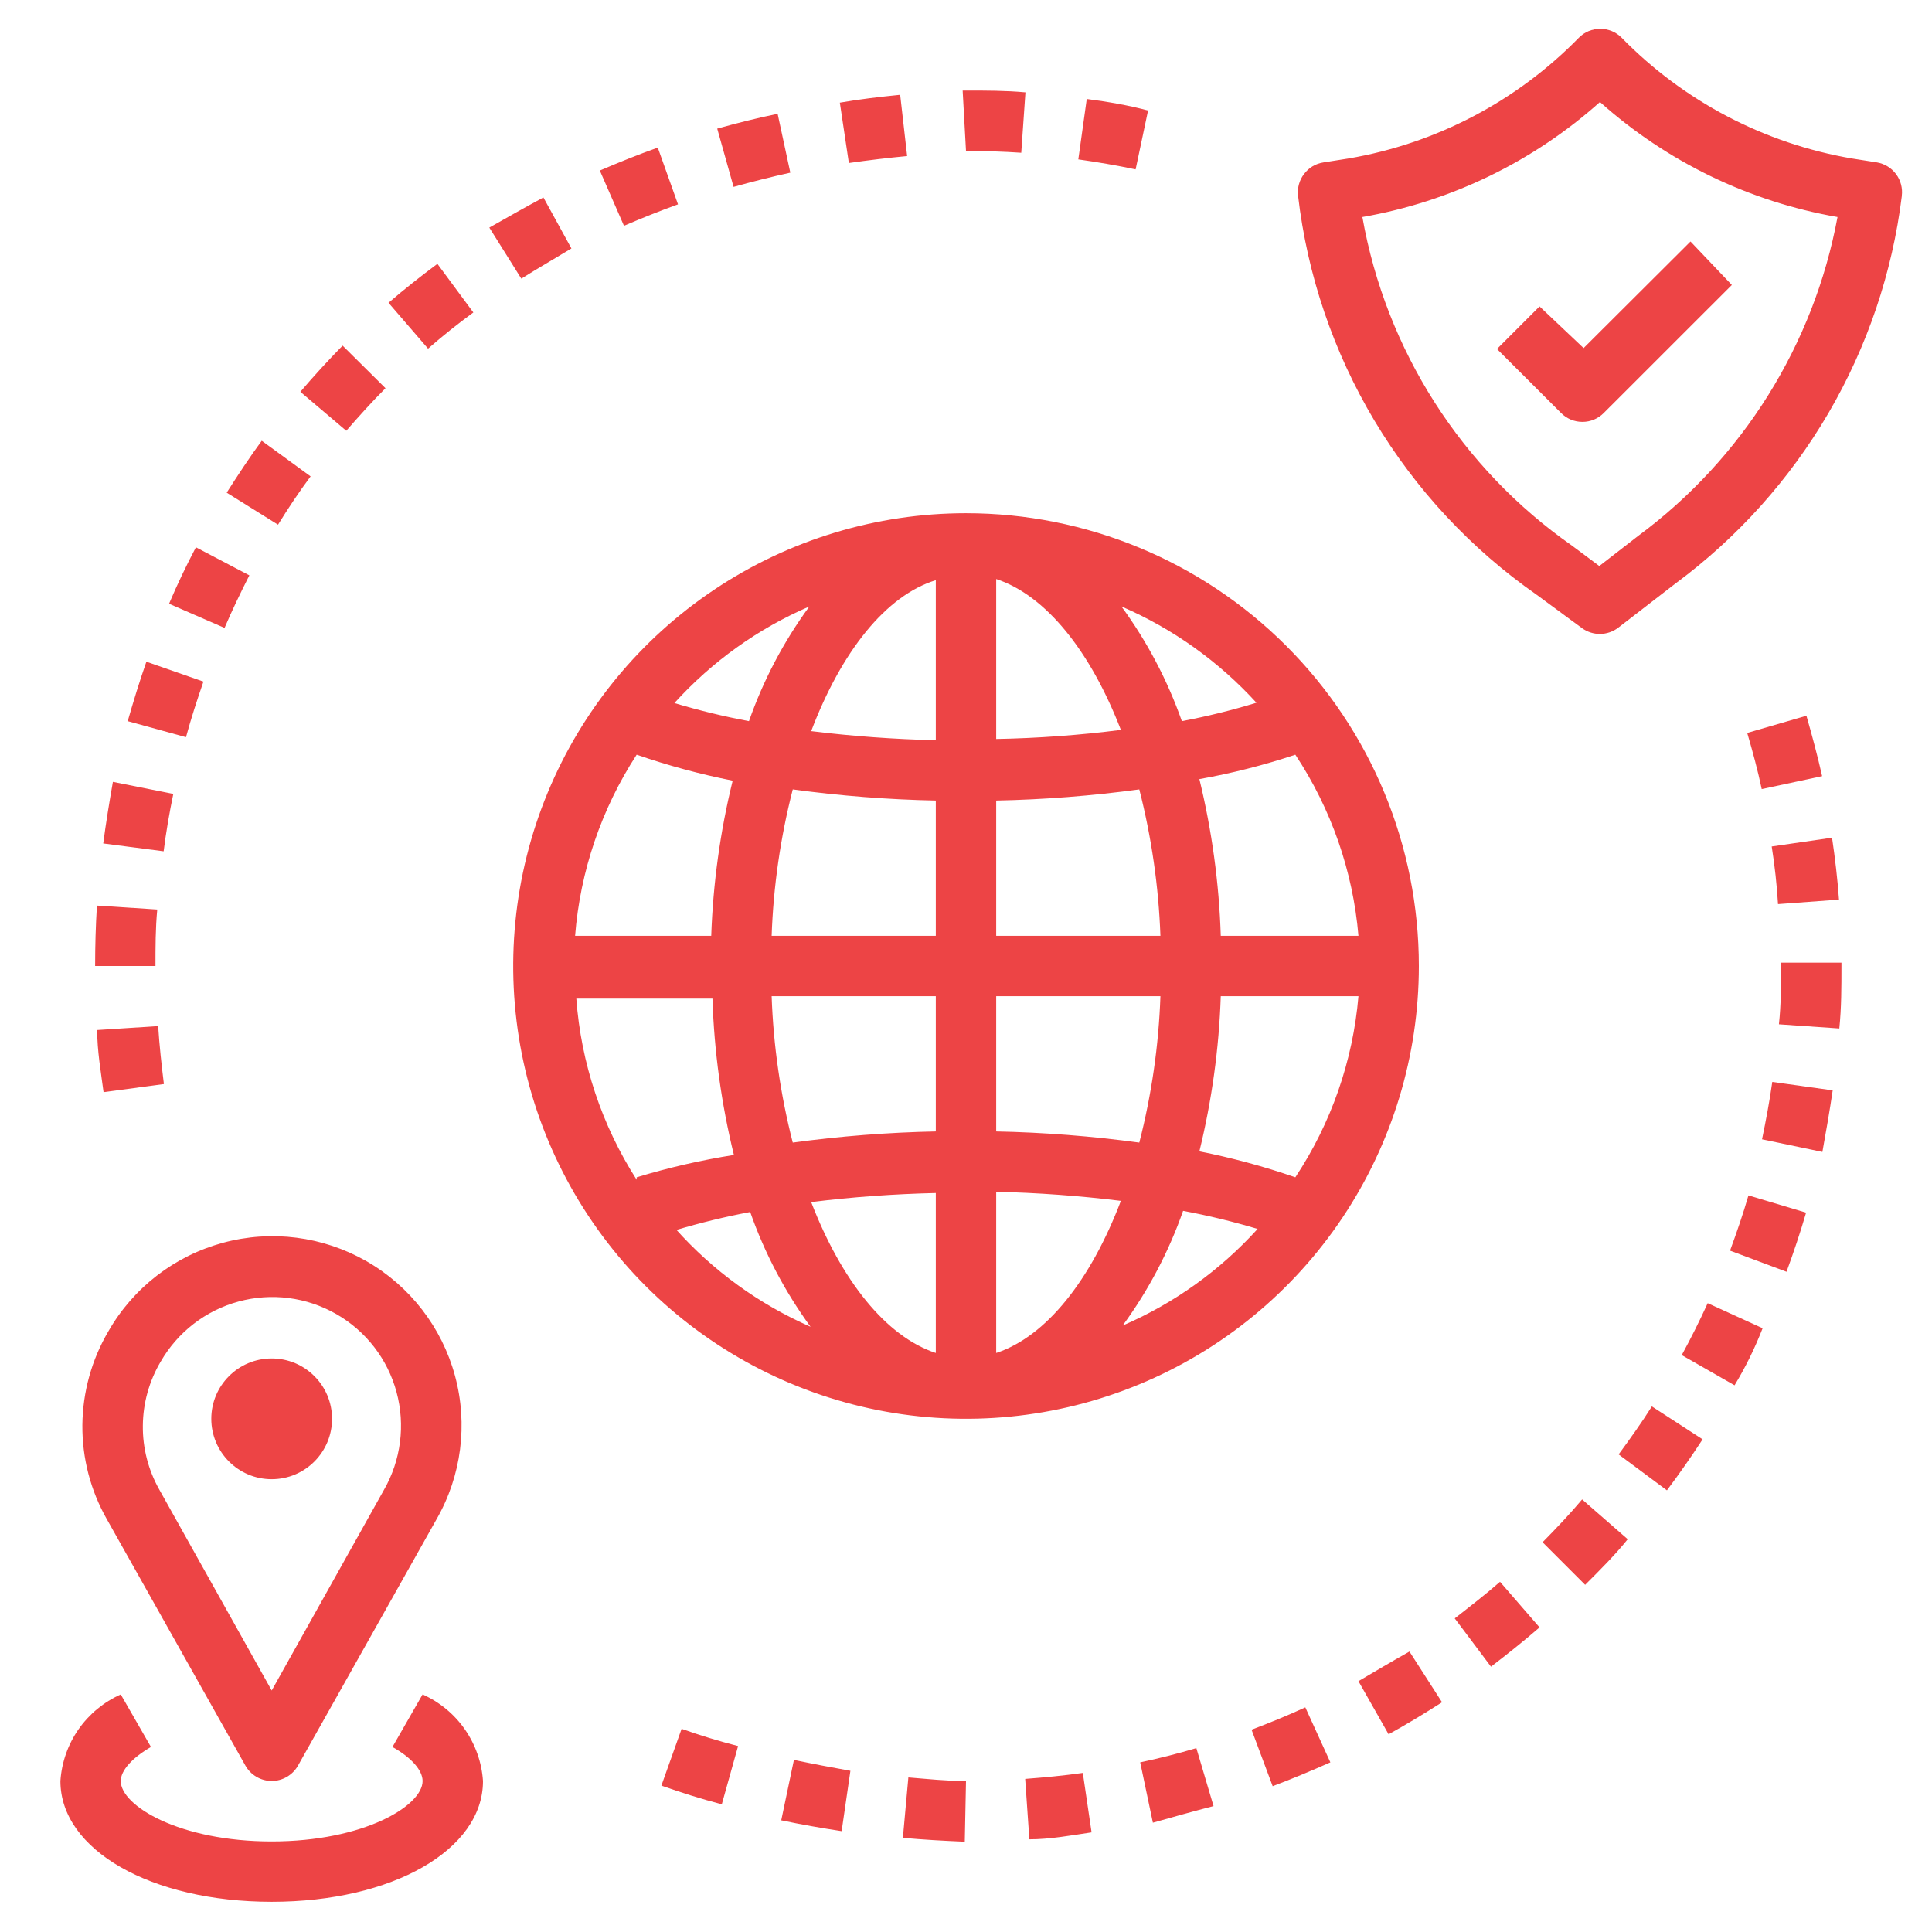 <svg width="30" height="30" viewBox="0 0 30 30" fill="none" xmlns="http://www.w3.org/2000/svg">
<path d="M15 7.969C13.61 7.969 12.25 8.381 11.094 9.154C9.938 9.926 9.036 11.024 8.504 12.309C7.972 13.594 7.833 15.008 8.104 16.372C8.375 17.736 9.045 18.988 10.028 19.972C11.012 20.955 12.265 21.625 13.629 21.896C14.992 22.167 16.406 22.028 17.691 21.496C18.976 20.964 20.074 20.063 20.847 18.906C21.619 17.75 22.032 16.391 22.032 15C22.032 13.135 21.291 11.347 19.972 10.028C18.654 8.71 16.865 7.969 15 7.969ZM12.568 9.417C12.169 9.961 11.853 10.562 11.63 11.198C11.239 11.125 10.853 11.031 10.472 10.917C11.055 10.273 11.77 9.761 12.568 9.417ZM9.886 11.719C10.373 11.887 10.871 12.022 11.377 12.122C11.183 12.911 11.072 13.719 11.044 14.531H8.93C9.009 13.529 9.338 12.562 9.886 11.719ZM9.886 18.319C9.345 17.474 9.022 16.507 8.949 15.506H11.063C11.089 16.325 11.201 17.139 11.396 17.934C10.885 18.015 10.381 18.131 9.886 18.281V18.319ZM10.491 19.102C10.872 18.988 11.258 18.894 11.649 18.82C11.872 19.457 12.188 20.057 12.586 20.602C11.787 20.252 11.072 19.734 10.491 19.083V19.102ZM14.531 21.009C13.753 20.752 13.064 19.88 12.596 18.666C13.238 18.586 13.884 18.54 14.531 18.525V21.009ZM14.531 17.569C13.788 17.584 13.046 17.642 12.31 17.742C12.119 16.998 12.009 16.236 11.982 15.469H14.531V17.569ZM14.531 14.531H11.982C12.009 13.764 12.119 13.002 12.31 12.258C13.046 12.358 13.788 12.416 14.531 12.431V14.531ZM14.531 11.494C13.884 11.479 13.238 11.432 12.596 11.353C13.064 10.12 13.753 9.248 14.531 9.009V11.494ZM19.51 10.912C19.129 11.029 18.743 11.124 18.352 11.198C18.128 10.562 17.812 9.962 17.414 9.417C18.211 9.761 18.925 10.271 19.51 10.912ZM15.469 8.991C16.247 9.248 16.936 10.12 17.405 11.334C16.763 11.416 16.116 11.463 15.469 11.475V8.991ZM15.469 12.431C16.212 12.416 16.954 12.358 17.691 12.258C17.881 13.002 17.991 13.764 18.019 14.531H15.469V12.431ZM15.469 15.469H18.019C17.992 16.236 17.882 16.998 17.691 17.742C16.954 17.642 16.212 17.584 15.469 17.569V15.469ZM15.469 21.009V18.506C16.116 18.521 16.762 18.568 17.405 18.647C16.936 19.88 16.247 20.752 15.469 21.009ZM17.433 20.583C17.832 20.038 18.148 19.438 18.371 18.802C18.761 18.875 19.148 18.969 19.528 19.083C18.945 19.727 18.231 20.239 17.433 20.583ZM20.114 18.281C19.627 18.113 19.129 17.978 18.624 17.878C18.817 17.089 18.929 16.281 18.956 15.469H21.094C21.008 16.473 20.671 17.44 20.114 18.281ZM21.052 14.531H18.956C18.93 13.711 18.818 12.896 18.624 12.098C19.129 12.008 19.627 11.881 20.114 11.719C20.671 12.56 21.008 13.527 21.094 14.531H21.052ZM1.66 23.592L3.811 27.417C3.852 27.489 3.911 27.549 3.983 27.591C4.055 27.633 4.136 27.655 4.219 27.655C4.302 27.655 4.383 27.633 4.455 27.591C4.527 27.549 4.586 27.489 4.627 27.417L6.778 23.592C7.166 22.916 7.269 22.115 7.065 21.363C6.861 20.611 6.367 19.972 5.691 19.584C5.015 19.197 4.213 19.094 3.462 19.298C2.71 19.502 2.07 19.996 1.683 20.672C1.423 21.114 1.284 21.616 1.279 22.129C1.275 22.642 1.406 23.146 1.66 23.592ZM2.494 21.145C2.758 20.685 3.193 20.349 3.705 20.21C4.216 20.071 4.762 20.141 5.222 20.405C5.682 20.668 6.019 21.104 6.157 21.615C6.296 22.127 6.226 22.673 5.963 23.133L4.219 26.25L2.475 23.133C2.303 22.829 2.214 22.485 2.218 22.137C2.221 21.788 2.316 21.446 2.494 21.145Z" fill="#ED4445"/>
<path d="M4.219 22.969C4.737 22.969 5.156 22.549 5.156 22.031C5.156 21.514 4.737 21.094 4.219 21.094C3.701 21.094 3.281 21.514 3.281 22.031C3.281 22.549 3.701 22.969 4.219 22.969Z" fill="#ED4445"/>
<path d="M4.219 29.531C6.094 29.531 7.5 28.725 7.5 27.656C7.481 27.368 7.383 27.09 7.218 26.853C7.053 26.616 6.826 26.429 6.562 26.311L6.094 27.127C6.394 27.295 6.562 27.492 6.562 27.656C6.562 28.041 5.648 28.594 4.219 28.594C2.789 28.594 1.875 28.041 1.875 27.656C1.875 27.492 2.053 27.295 2.344 27.127L1.875 26.311C1.611 26.429 1.385 26.616 1.219 26.853C1.054 27.09 0.957 27.368 0.938 27.656C0.938 28.725 2.344 29.531 4.219 29.531ZM18.844 28.045L18.577 27.145C18.291 27.23 17.995 27.305 17.705 27.366L17.902 28.303C18.216 28.214 18.534 28.125 18.844 28.045ZM1.603 13.097L2.541 13.219C2.578 12.923 2.63 12.623 2.691 12.328L1.753 12.141C1.697 12.459 1.645 12.778 1.603 13.097ZM20.269 26.512C19.992 26.639 19.716 26.752 19.434 26.859L19.762 27.736C20.062 27.623 20.363 27.497 20.658 27.366L20.269 26.512ZM16.814 27.53C16.519 27.572 16.219 27.6 15.919 27.623L15.984 28.561C16.308 28.561 16.631 28.5 16.95 28.453L16.814 27.53ZM15 27.656C14.695 27.656 14.395 27.623 14.105 27.6L14.02 28.538C14.33 28.566 14.644 28.584 14.981 28.598L15 27.656ZM28.594 15V14.948H27.656V15C27.656 15.3 27.656 15.605 27.623 15.905L28.561 15.97C28.594 15.647 28.594 15.323 28.594 15ZM10.584 26.845L10.27 27.727C10.575 27.834 10.884 27.933 11.208 28.017L11.461 27.113C11.152 27.033 10.861 26.944 10.584 26.845ZM12.328 27.328L12.131 28.266C12.441 28.331 12.759 28.387 13.069 28.434L13.205 27.497C12.914 27.445 12.619 27.389 12.328 27.328ZM21.094 26.105L21.562 26.93C21.844 26.775 22.12 26.606 22.392 26.433L21.886 25.645C21.595 25.809 21.333 25.964 21.094 26.105ZM12.075 1.767C11.752 1.833 11.442 1.912 11.137 1.997L11.391 2.902C11.677 2.822 11.972 2.747 12.272 2.681L12.075 1.767ZM15.858 2.372L15.923 1.434C15.619 1.406 15.314 1.406 15 1.406H14.948L15 2.344C15.291 2.344 15.577 2.353 15.858 2.372ZM3.52 7.65L4.317 8.147C4.477 7.889 4.645 7.636 4.823 7.397L4.064 6.844C3.872 7.106 3.694 7.378 3.52 7.65ZM16.875 1.537L16.744 2.475C17.044 2.517 17.344 2.569 17.634 2.63L17.827 1.716C17.531 1.636 17.208 1.58 16.875 1.537ZM5.986 6.028L5.32 5.367C5.095 5.597 4.875 5.836 4.664 6.084L5.377 6.689C5.573 6.464 5.775 6.239 5.986 6.028ZM13.978 1.472C13.65 1.505 13.336 1.542 13.041 1.594L13.181 2.531C13.477 2.489 13.777 2.452 14.086 2.423L13.978 1.472ZM10.214 2.292C9.909 2.4 9.609 2.522 9.314 2.648L9.689 3.506C9.961 3.389 10.242 3.277 10.528 3.173L10.214 2.292ZM8.438 3.066C8.152 3.22 7.87 3.38 7.598 3.534L8.095 4.327C8.348 4.167 8.611 4.017 8.873 3.858L8.438 3.066ZM27.37 20.625L26.517 20.236C26.391 20.512 26.255 20.784 26.114 21.042L26.934 21.511C27.103 21.233 27.248 20.938 27.37 20.625ZM1.983 11.198L2.888 11.447C2.967 11.156 3.061 10.866 3.159 10.584L2.273 10.275C2.166 10.58 2.072 10.889 1.983 11.198ZM23.953 23.948L24.614 24.609C24.844 24.38 25.083 24.141 25.275 23.901L24.567 23.283C24.375 23.512 24.164 23.733 23.953 23.948ZM2.625 9.375L3.487 9.75C3.605 9.473 3.736 9.202 3.872 8.934L3.042 8.498C2.892 8.784 2.752 9.075 2.625 9.375ZM28.458 16.931L27.52 16.8C27.478 17.1 27.422 17.395 27.361 17.691L28.298 17.887C28.355 17.573 28.411 17.25 28.458 16.931ZM28.556 13.969C28.533 13.65 28.495 13.326 28.448 13.008L27.511 13.144C27.558 13.439 27.591 13.744 27.609 14.039L28.556 13.969ZM28.045 18.83L27.15 18.562C27.066 18.853 26.967 19.139 26.864 19.42L27.741 19.748C27.853 19.444 27.956 19.134 28.045 18.83ZM6.792 4.097C6.534 4.289 6.277 4.491 6.033 4.702L6.647 5.414C6.872 5.217 7.106 5.03 7.35 4.852L6.792 4.097ZM27.131 11.381C27.216 11.672 27.295 11.963 27.356 12.253L28.294 12.052C28.223 11.738 28.139 11.423 28.05 11.114L27.131 11.381ZM1.477 15H2.414C2.414 14.709 2.414 14.414 2.442 14.123L1.505 14.062C1.486 14.372 1.477 14.686 1.477 15ZM1.509 15.994C1.509 16.317 1.566 16.641 1.608 16.959L2.545 16.833C2.508 16.533 2.475 16.233 2.456 15.933L1.509 15.994ZM23.292 24.562C23.067 24.759 22.823 24.947 22.589 25.13L23.152 25.88C23.409 25.683 23.663 25.481 23.906 25.27L23.292 24.562ZM25.134 22.584L25.884 23.142C26.077 22.884 26.264 22.617 26.438 22.35L25.65 21.839C25.491 22.092 25.312 22.341 25.134 22.584ZM29.531 3.042C29.546 2.923 29.515 2.802 29.443 2.705C29.372 2.608 29.265 2.543 29.147 2.522L28.758 2.461C27.398 2.229 26.146 1.573 25.181 0.586C25.138 0.542 25.086 0.507 25.029 0.483C24.972 0.46 24.91 0.447 24.848 0.447C24.787 0.447 24.725 0.46 24.668 0.483C24.611 0.507 24.559 0.542 24.516 0.586C23.551 1.573 22.299 2.229 20.939 2.461L20.55 2.522C20.43 2.54 20.323 2.604 20.25 2.701C20.176 2.797 20.143 2.917 20.156 3.037C20.3 4.273 20.705 5.465 21.343 6.533C21.982 7.601 22.839 8.522 23.859 9.234L24.567 9.755C24.648 9.813 24.744 9.844 24.844 9.844C24.947 9.843 25.048 9.809 25.13 9.745L26.016 9.061C26.979 8.349 27.787 7.449 28.392 6.415C28.996 5.381 29.384 4.235 29.531 3.047V3.042ZM25.439 8.32L24.834 8.789L24.413 8.475C22.693 7.273 21.521 5.437 21.155 3.37C22.527 3.131 23.805 2.512 24.844 1.584C25.883 2.512 27.16 3.131 28.533 3.37C28.165 5.352 27.059 7.121 25.439 8.32Z" fill="#ED4445"/>
<path d="M23.906 4.758L23.245 5.419L24.239 6.412C24.282 6.456 24.334 6.491 24.391 6.515C24.448 6.539 24.51 6.551 24.572 6.551C24.634 6.551 24.695 6.539 24.752 6.515C24.809 6.491 24.861 6.456 24.904 6.412L26.892 4.425L26.25 3.75L24.59 5.405L23.906 4.758Z" fill="#ED4445"/>
</svg>
